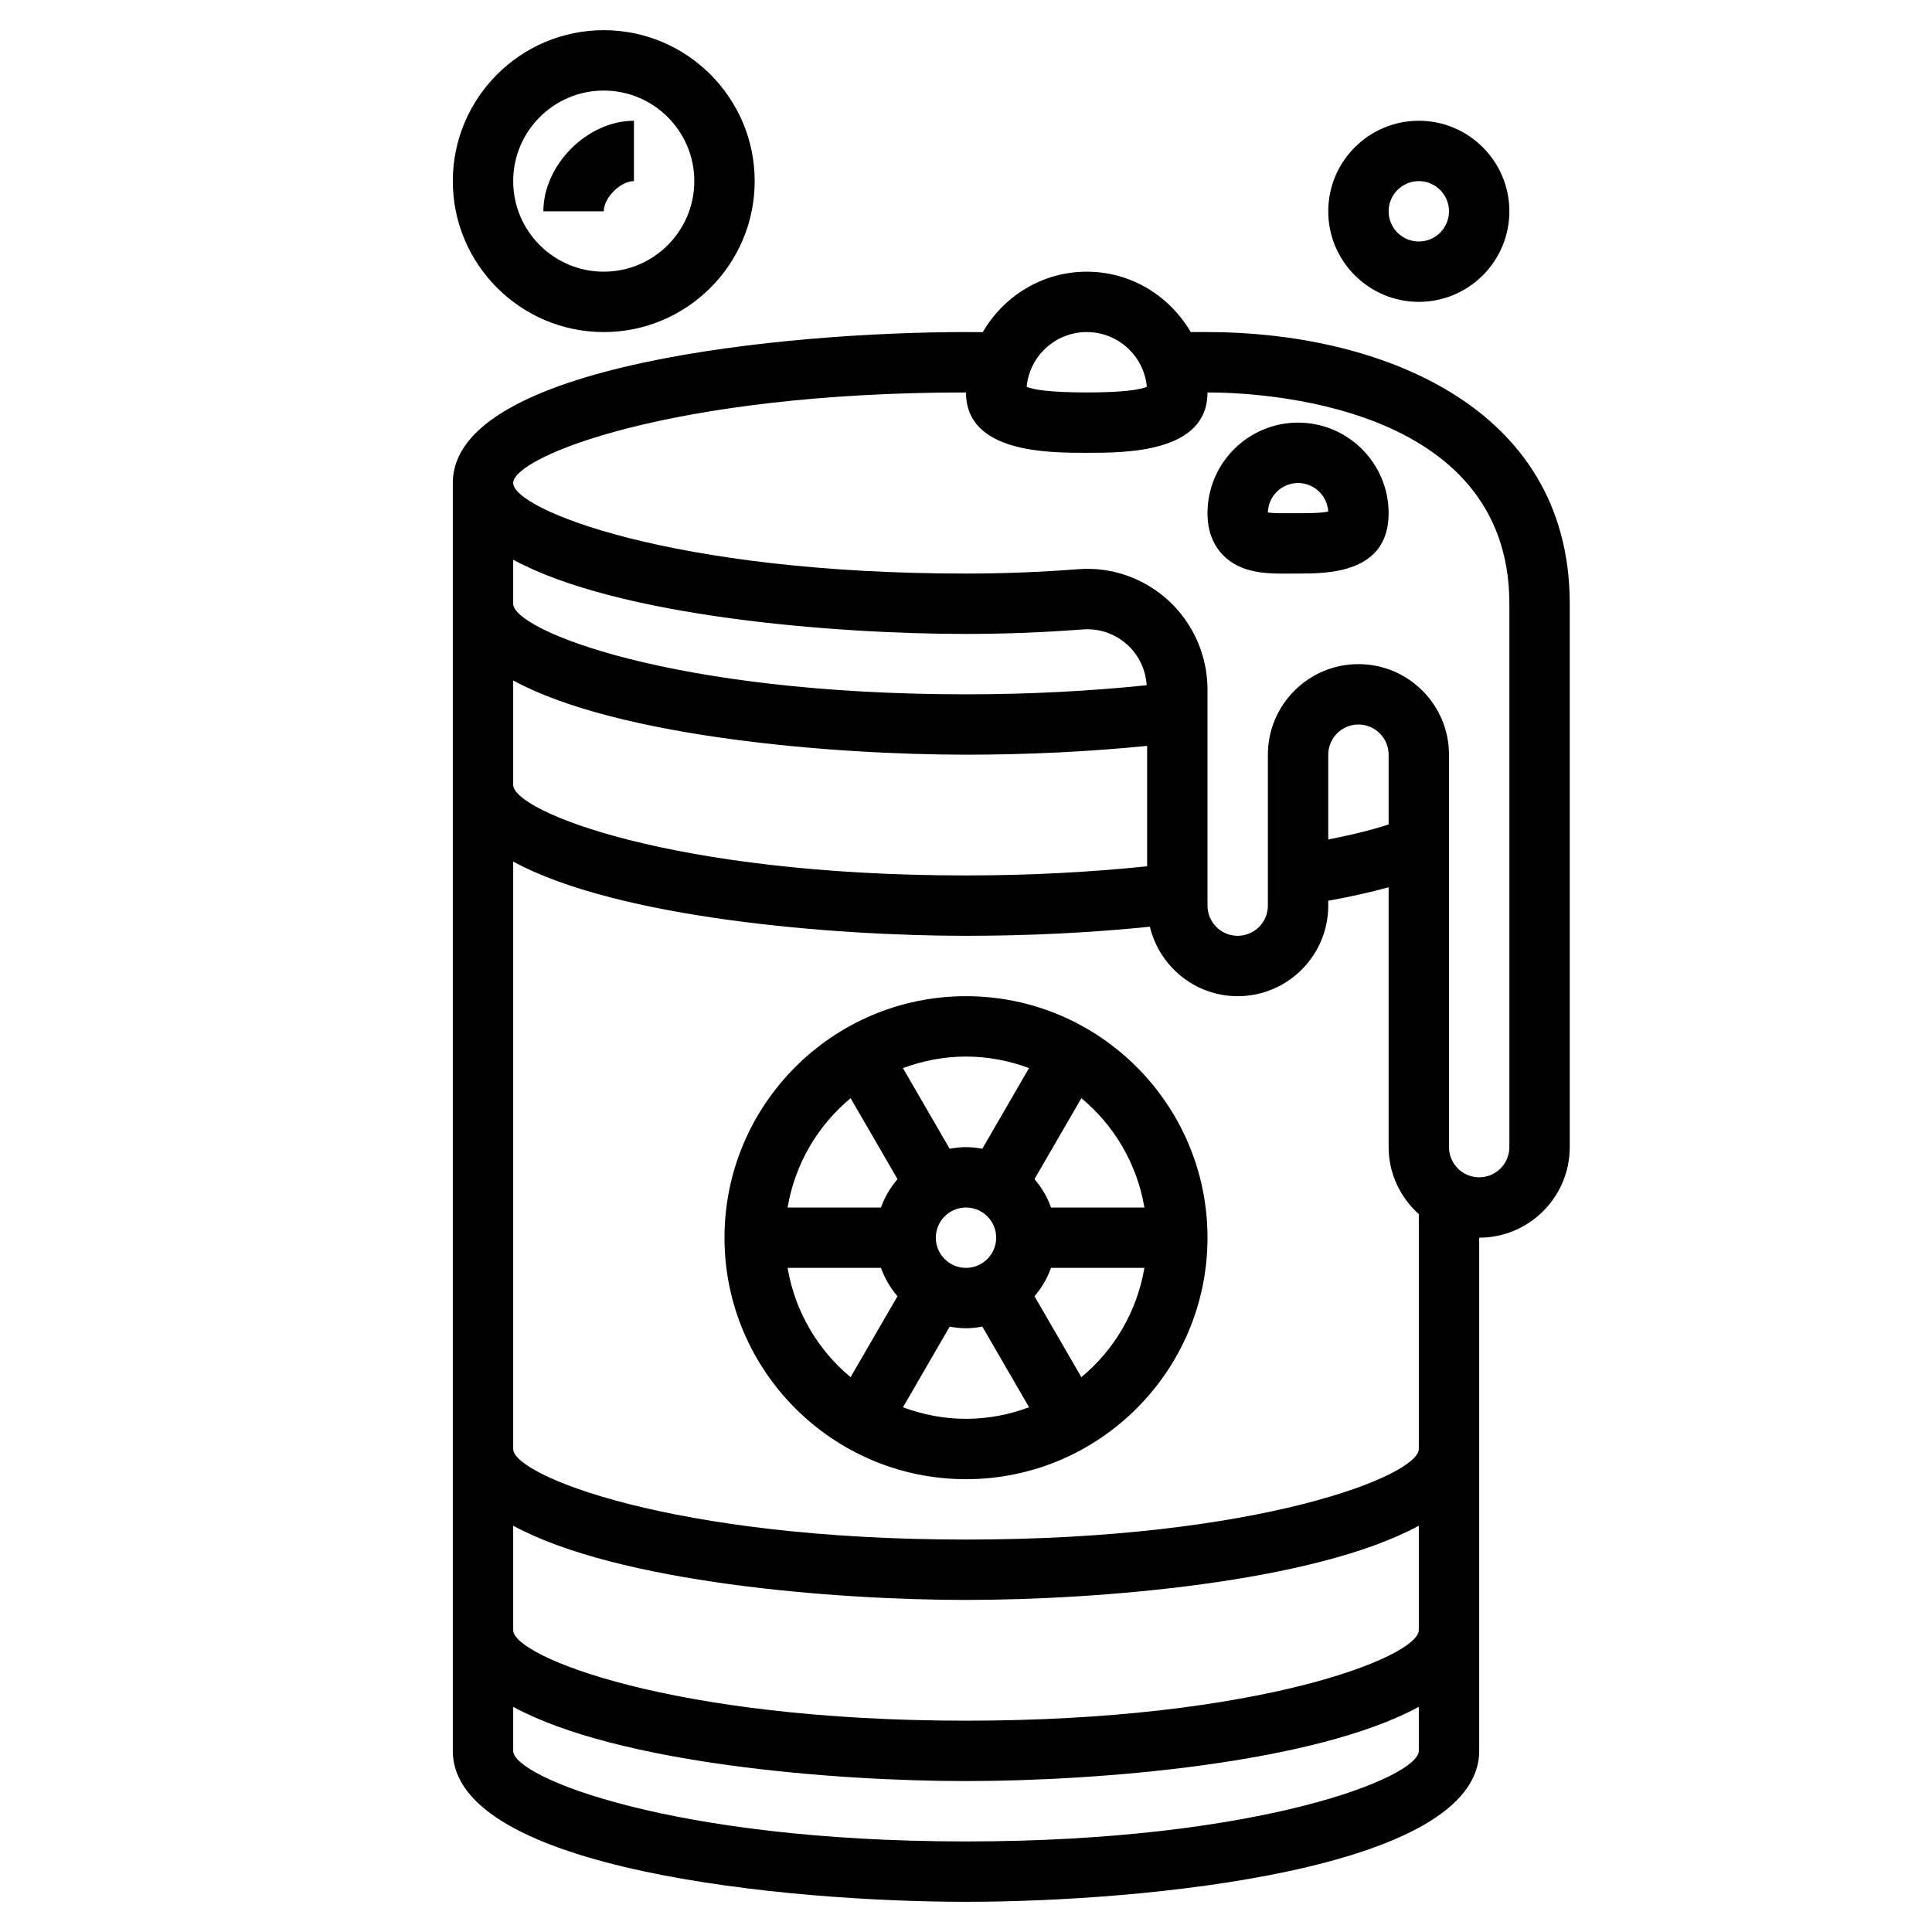 <svg id="_x33_0" enable-background="new 0 0 64 64" height="512" viewBox="0 0 64 64" width="512" xmlns="http://www.w3.org/2000/svg"><path d="m32 33c-4.411 0-8 3.589-8 8s3.589 8 8 8 8-3.589 8-8-3.589-8-8-8zm2.816 7c-.124-.349-.31-.664-.547-.94l1.553-2.681c1.085.899 1.843 2.174 2.088 3.621zm-3.816 1c0-.551.448-1 1-1s1 .449 1 1-.448 1-1 1-1-.449-1-1zm3.088-5.618-1.548 2.672c-.175-.032-.355-.054-.54-.054s-.365.022-.541.055l-1.548-2.672c.652-.244 1.354-.383 2.089-.383s1.437.139 2.088.382zm-5.91.997 1.553 2.681c-.236.276-.422.591-.547.94h-3.094c.245-1.447 1.003-2.722 2.088-3.621zm-2.088 5.621h3.094c.124.349.31.664.546.94l-1.553 2.681c-1.084-.899-1.842-2.174-2.087-3.621zm3.822 4.618 1.548-2.672c.175.032.355.054.54.054s.365-.022.541-.055l1.548 2.672c-.652.244-1.354.383-2.089.383s-1.437-.139-2.088-.382zm5.91-.997-1.553-2.681c.236-.276.422-.591.547-.94h3.094c-.245 1.447-1.003 2.722-2.088 3.621z"/><path d="m20 11c2.757 0 5-2.243 5-5s-2.243-5-5-5-5 2.243-5 5 2.243 5 5 5zm0-8c1.654 0 3 1.346 3 3s-1.346 3-3 3-3-1.346-3-3 1.346-3 3-3z"/><path d="m43 14c-1.654 0-3 1.346-3 3 0 .583.18 1.057.534 1.409.549.543 1.299.593 1.996.593.08 0 .16 0 .238-.001l.232-.001c.974 0 3 0 3-2 0-1.654-1.346-3-3-3zm0 3-.248.001c-.233.002-.562.005-.752-.024.013-.541.456-.977 1-.977.533 0 .97.419.999.946-.23.054-.7.054-.999.054z"/><path d="m47 10c1.654 0 3-1.346 3-3s-1.346-3-3-3-3 1.346-3 3 1.346 3 3 3zm0-4c.552 0 1 .449 1 1s-.448 1-1 1-1-.449-1-1 .448-1 1-1z"/><path d="m21 6v-2c-1.542 0-3 1.458-3 3h2c0-.449.552-1 1-1z"/><path d="m40 11h-.556c-.694-1.19-1.97-2-3.444-2-1.476 0-2.753.812-3.446 2.004-.184-.001-.368-.004-.554-.004-5.88 0-17 1.045-17 5v42c0 3.955 11.12 5 17 5s17-1.045 17-5v-17c1.654 0 3-1.346 3-3v-18c0-6.643-6.464-9-12-9zm-4 0c1.041 0 1.898.799 1.991 1.815-.235.095-.777.185-1.991.185s-1.756-.09-1.991-.185c.093-1.016.95-1.815 1.991-1.815zm-19 7.541c3.471 1.888 10.66 2.459 15 2.459 1.267 0 2.565-.05 3.861-.149.562-.042 1.09.144 1.499.522.377.349.59.817.625 1.326-1.894.196-3.898.301-5.985.301-9.743 0-15-2.129-15-3zm0 4c3.471 1.888 10.66 2.459 15 2.459 2.085 0 4.093-.102 6-.292v3.989c-1.899.197-3.908.303-6 .303-9.743 0-15-2.129-15-3zm15 38.459c-9.743 0-15-2.129-15-3v-1.459c3.471 1.888 10.66 2.459 15 2.459s11.529-.571 15-2.459v1.459c0 .871-5.257 3-15 3zm0-4c-9.743 0-15-2.129-15-3v-3.459c3.471 1.888 10.66 2.459 15 2.459s11.529-.571 15-2.459v3.459c0 .871-5.257 3-15 3zm15-9c0 .871-5.257 3-15 3s-15-2.129-15-3v-19.459c3.471 1.888 10.66 2.459 15 2.459 2.118 0 4.157-.105 6.091-.301.316 1.316 1.496 2.301 2.909 2.301 1.654 0 3-1.346 3-3v-.161c.755-.137 1.422-.287 2-.447v8.608c0 .883.391 1.67 1 2.22zm-1-20.689c-.456.151-1.103.323-2 .498v-2.809c0-.551.448-1 1-1s1 .449 1 1zm4 10.689c0 .551-.448 1-1 1s-1-.449-1-1v-13c0-1.654-1.346-3-3-3s-3 1.346-3 3v5c0 .551-.448 1-1 1s-1-.449-1-1v-7.159c0-1.112-.467-2.182-1.28-2.936-.812-.75-1.899-1.139-3.011-1.049-1.245.096-2.493.144-3.709.144-9.743 0-15-2.129-15-3s5.257-3 15-3c0 2 2.701 2 4 2s4 0 4-2c1.67 0 10 .337 10 7z"/></svg>